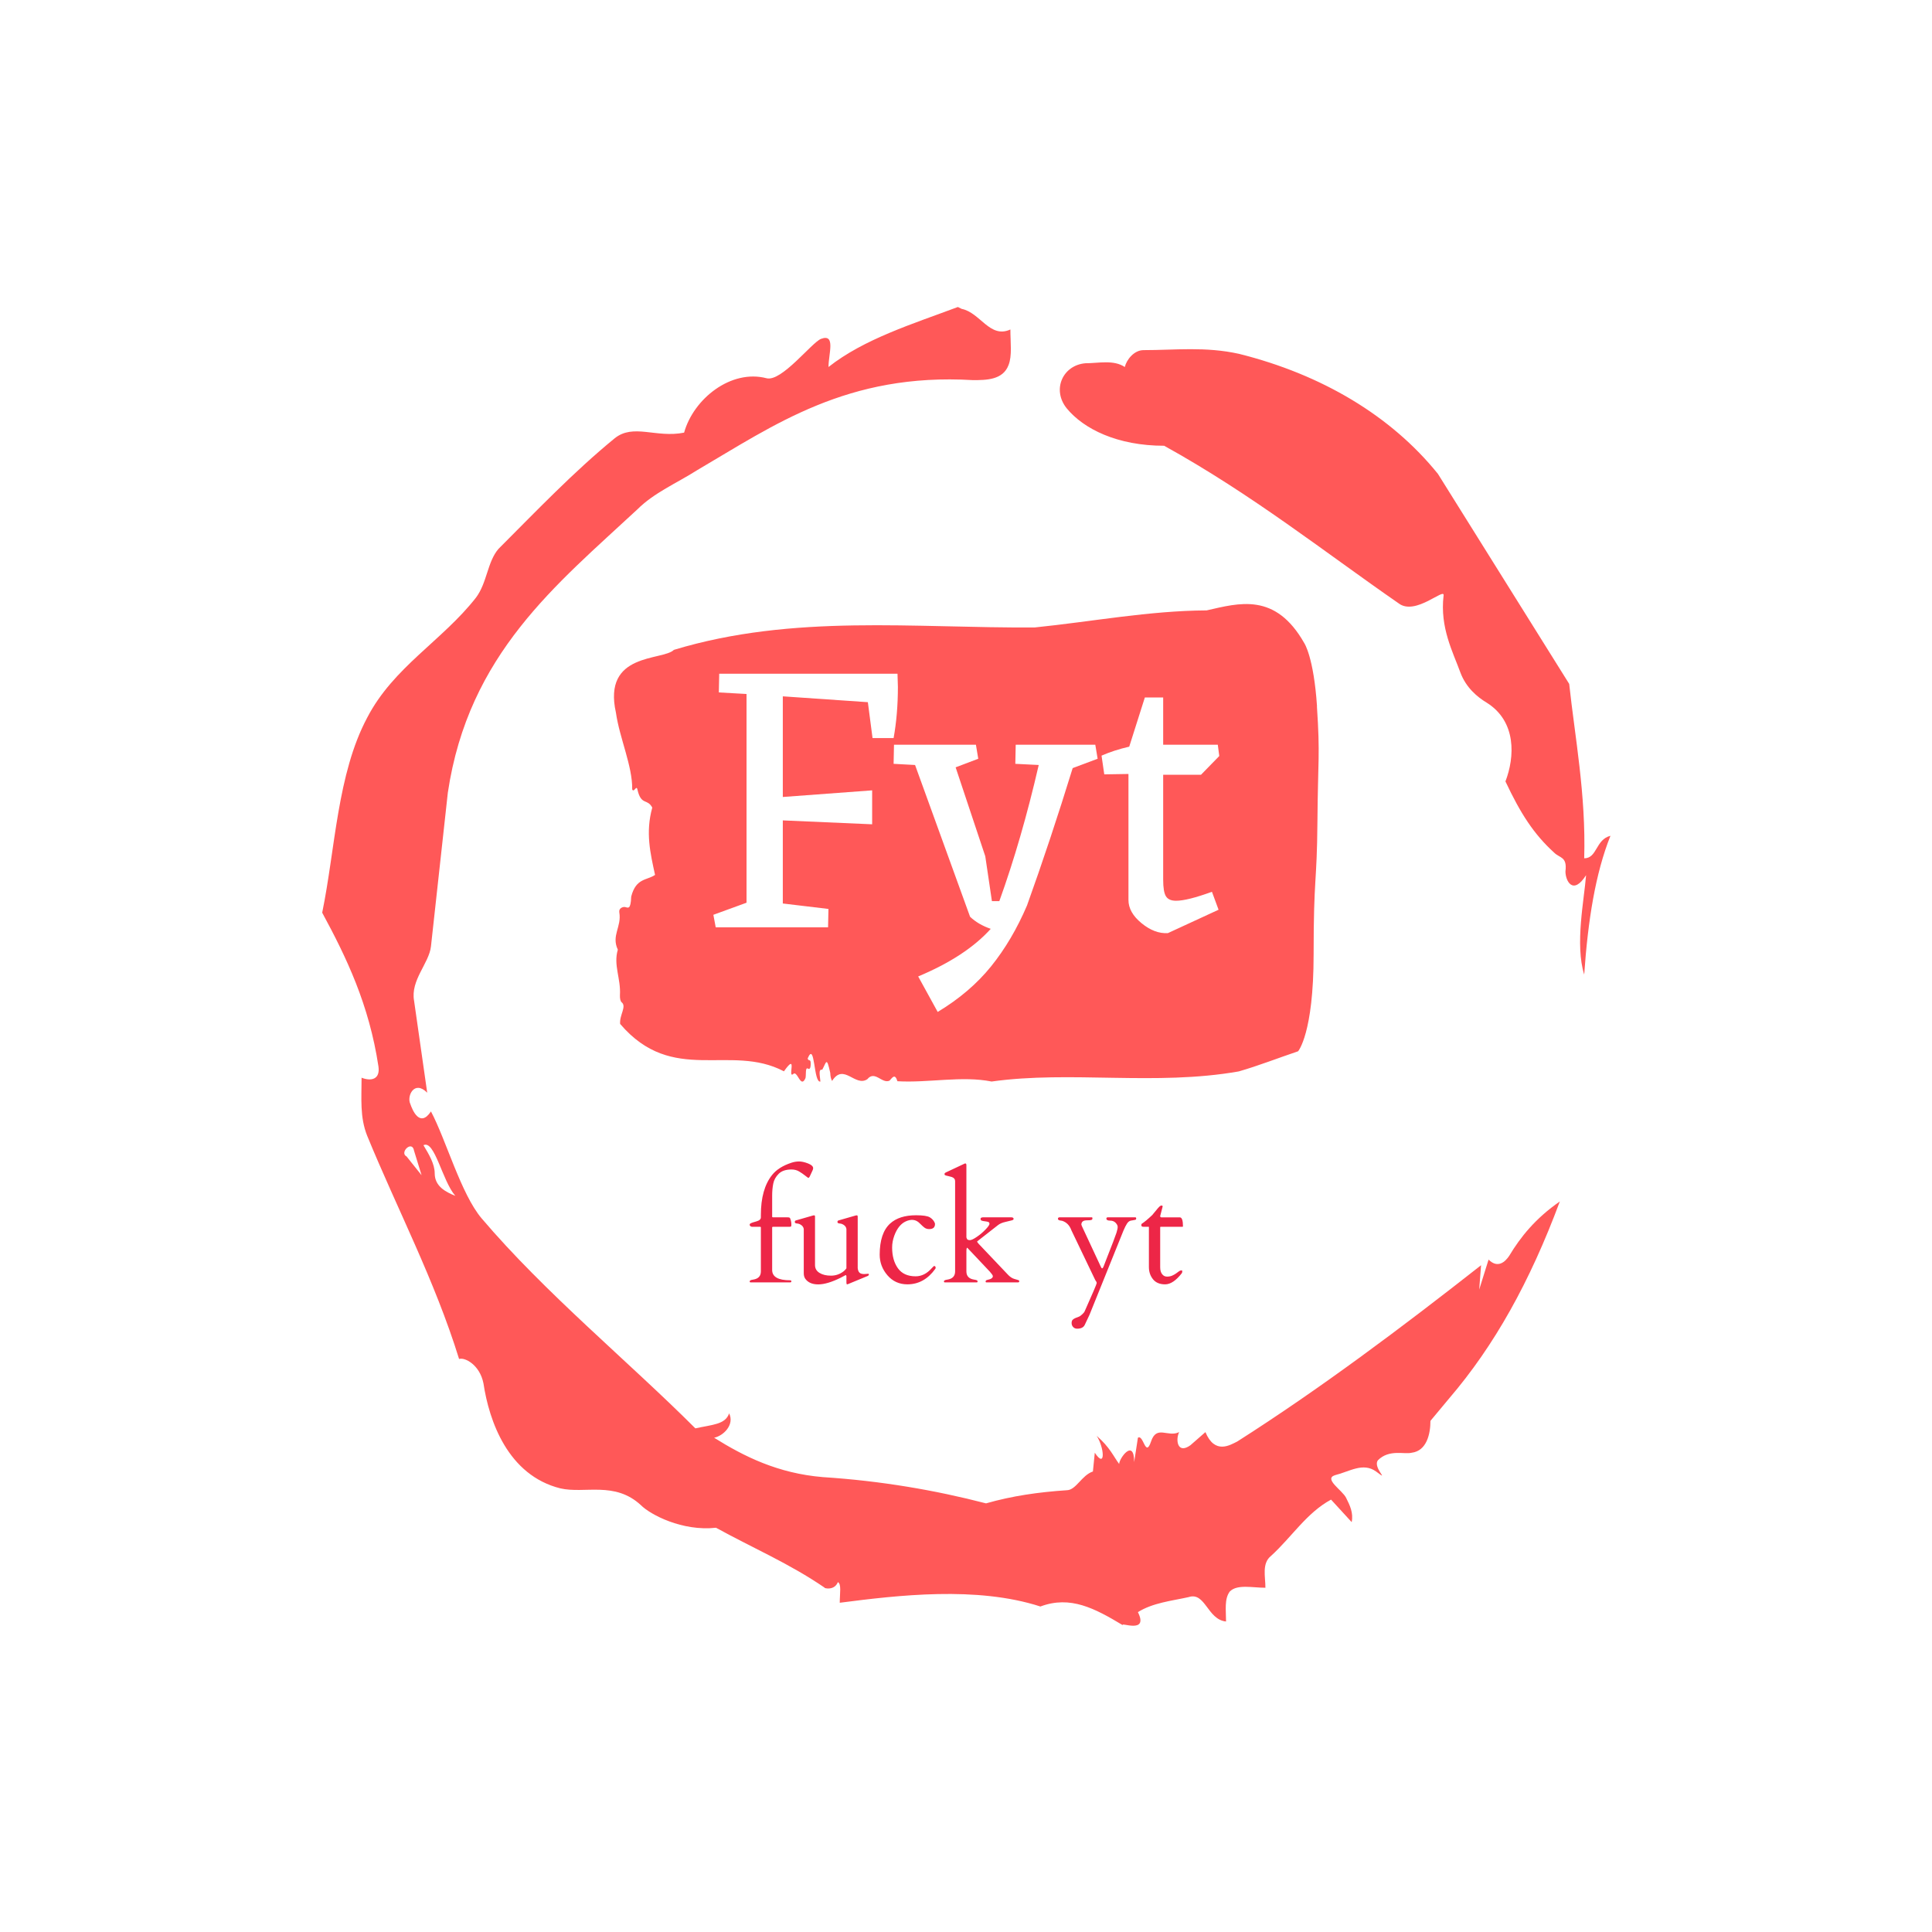 <svg xmlns="http://www.w3.org/2000/svg" version="1.1" xmlns:xlink="http://www.w3.org/1999/xlink" xmlns:svgjs="http://svgjs.dev/svgjs" width="1500" height="1500" viewBox="0 0 1500 1500"><rect width="1500" height="1500" fill="#ffffff"></rect><g transform="matrix(0.667,0,0,0.667,250,187.667)"><svg viewBox="0 0 320 360" data-background-color="#ffffff" preserveAspectRatio="xMidYMid meet" height="1687" width="1500" xmlns="http://www.w3.org/2000/svg" xmlns:xlink="http://www.w3.org/1999/xlink"><g id="tight-bounds" transform="matrix(1,0,0,1,0,0)"><svg viewBox="0 0 320 360" height="360" width="320"><g><svg></svg></g><g><svg viewBox="0 0 320 360" height="360" width="320"><g><path d="M20.961 227.22l3.726 4.658-1.863-6.056c-0.466-2.795-3.726 0.466-1.863 1.398M25.153 224.425c1.397 2.329 2.795 4.658 2.795 6.987 0 3.261 2.795 4.658 5.123 5.589-3.261-3.726-5.124-13.974-7.918-12.576M204.017 26.929c7.918 0 15.371-0.932 23.756 0.931 20.495 5.124 37.729 15.371 49.374 29.811l32.606 52.169c1.397 13.042 4.192 27.482 3.726 43.319 3.261 0 2.795-4.658 6.521-5.59-3.726 9.316-5.59 20.961-6.521 34.469-2.329-7.453 0-18.632 0.466-24.687-3.261 5.124-5.124 1.397-5.124-0.932 0.466-3.726-1.397-3.261-2.795-4.658-5.124-4.658-8.384-9.782-12.11-17.7 2.329-6.055 2.795-14.905-4.658-19.563-2.329-1.397-5.124-3.726-6.521-7.453-1.863-5.124-5.124-11.179-4.193-19.097 0.466-2.329-6.987 5.124-11.179 1.863-18.166-12.576-36.332-27.016-58.224-39.127-11.645 0-20.029-4.192-24.221-9.316-3.726-4.658-0.932-10.713 4.658-11.179 3.261 0 6.987-0.932 9.782 0.932 0.466-1.863 2.329-4.192 4.657-4.192M157.904 16.215l0.932 0.466c4.658 0.932 6.987 7.453 12.11 5.124 0 3.261 0.466 6.521-0.466 8.85-1.397 3.726-5.59 3.726-8.85 3.726-31.208-1.863-49.374 11.179-68.471 22.358-5.124 3.261-10.713 5.59-14.906 9.782-20.029 18.632-41.921 35.866-47.045 70.335l-4.192 38.195c-0.466 4.192-5.124 8.384-4.192 13.508l3.26 22.824c-3.261-3.261-5.124 0.932-4.192 2.795 0.466 1.397 2.329 6.055 5.124 1.863 3.726 6.987 7.453 20.495 12.576 26.55 15.837 18.632 36.332 35.4 53.101 52.169 4.192-0.932 7.453-0.932 8.384-3.727 1.397 2.795-1.397 5.59-3.726 6.056 7.453 4.658 15.837 8.85 27.016 9.781 14.44 0.932 27.948 3.261 40.524 6.522 6.521-1.863 13.042-2.795 20.029-3.261 2.329 0 3.726-3.726 6.521-4.658l0.466-4.658c2.795 4.192 2.329-1.397 0.466-4.192 3.261 2.795 4.192 5.124 5.589 6.987 0-1.397 3.726-6.521 3.727-0.466l0.931-6.055c1.397-0.932 1.863 5.124 3.261 0.931 1.397-4.192 4.192-0.932 6.987-2.329-0.932 1.863-0.466 5.59 2.794 3.261l3.727-3.261c2.329 5.59 6.055 3.261 7.918 2.329 20.495-13.042 40.99-28.413 60.553-43.784l-0.466 6.055 2.329-7.453c2.329 2.329 4.192 0.466 5.124-0.931 2.795-4.658 6.521-9.316 12.577-13.508-7.453 20.029-16.303 35.866-27.482 48.908l-4.658 5.59c0 3.261-0.932 7.453-4.658 7.918-1.863 0.466-5.59-0.932-8.384 1.863-1.397 1.863 3.261 5.59-0.466 2.795-3.261-2.329-6.521 0-10.248 0.932-2.795 0.932 1.863 3.726 2.795 5.589 0.932 1.863 1.863 3.726 1.398 6.056l-5.124-5.59c-6.055 3.261-9.782 9.316-14.906 13.974-2.329 1.863-1.397 5.124-1.397 7.918-3.261 0-6.987-0.932-8.85 0.932-1.397 1.863-0.932 4.658-0.932 7.453-4.658-0.466-5.124-7.453-9.315-6.056-4.192 0.932-8.85 1.397-12.577 3.727 2.795 5.59-4.658 2.329-3.726 3.26-6.987-4.192-13.042-7.453-20.495-4.658-15.837-5.124-35.4-2.795-49.84-0.931 0-2.329 0.466-4.658-0.466-5.124-0.932 2.329-3.726 1.397-3.26 1.397-8.85-6.055-17.7-9.782-27.016-14.905-8.384 0.932-16.303-3.261-18.632-5.59-6.521-6.055-13.974-2.795-20.029-4.192-13.042-3.261-17.7-16.769-19.098-26.084-0.932-4.658-4.658-6.521-6.055-6.056-6.055-19.563-15.371-37.263-22.824-55.429-1.863-4.658-1.397-9.316-1.397-14.44 2.329 0.932 4.658 0.466 4.192-2.794-2.329-15.371-7.918-27.016-13.974-38.195 3.261-15.837 3.726-34.469 11.179-48.443 6.521-12.576 18.632-19.098 27.016-29.811 2.795-3.726 2.795-8.85 5.59-12.11 9.316-9.316 18.632-19.098 28.879-27.482 4.658-3.726 10.247 0 17.234-1.397 2.329-8.384 11.645-15.837 20.495-13.508 3.726 0.932 11.179-8.85 13.508-9.782 3.726-1.397 1.863 3.726 1.863 6.987 8.85-6.987 20.961-10.713 32.14-14.906" fill="#ff5858" fill-rule="nonzero" stroke="none" stroke-width="1" stroke-linecap="butt" stroke-linejoin="miter" stroke-miterlimit="10" stroke-dasharray="" stroke-dashoffset="0" font-family="none" font-weight="none" font-size="none" text-anchor="none" style="mix-blend-mode: normal" data-fill-palette-color="tertiary"></path></g><g transform="matrix(1,0,0,1,72.476,90)"><svg viewBox="0 0 175.049 180" height="180" width="175.049"><g><svg viewBox="0 0 192 197.431" height="180" width="175.049"><g><svg viewBox="0 0 192 197.431" height="197.431" width="192"><g id="textblocktransform"><svg viewBox="0 0 192 197.431" height="197.431" width="192" id="textblock"><g><svg viewBox="0 0 192 130.116" height="130.116" width="192"><path d="M191.55 27.907C190.648 14.401 188.075 10.647 188.075 10.647 180.177-3.264 170.321-0.266 161.466 1.733 145.832 1.814 130.262 4.785 114.664 6.379 81.926 6.622 48.907 2.624 16.331 12.484 13.271 15.509-3.175 13.078 0.544 29.636 1.519 36.524 5.075 44.169 4.967 50.489 5.455 51.597 6.132 49.058 6.42 50.651 7.431 54.946 9.083 52.92 10.437 55.46 8.551 62.24 9.905 67.885 11.195 73.801 8.921 75.34 6.005 74.611 4.696 79.716 4.561 83.417 3.83 82.715 3.027 82.553 2.44 82.445 1.257 82.85 1.456 84.011 2.133 87.982-0.774 90.278 1.05 94.168-0.205 98.382 1.916 102.028 1.627 106.593 1.591 107.512 1.79 108.295 2.106 108.511 3.505 109.673 1.465 111.942 1.682 114.4 16.033 131.201 31.604 119.586 46.308 127.311 50.126 121.909 47.256 129.229 48.781 128.095 49.972 126.771 50.839 132.255 52.184 129.148 52.392 128.257 52.076 126.15 52.816 126.555 53.204 126.771 53.547 126.717 53.601 125.475 53.682 123.611 52.969 124.772 52.78 123.8 54.829 118.884 54.323 130.58 56.246 130.094 56.156 128.662 55.596 126.609 56.742 126.879 57.88 124.826 57.916 123.125 58.927 127.744 58.963 128.743 59.143 129.445 59.432 129.932 62.591 124.907 65.732 131.714 69.045 129.445 71.076 126.96 73.026 130.796 75.084 129.851 75.806 129.094 76.537 127.744 77.232 130.013 85.744 130.499 94.815 128.473 102.885 130.094 124.449 127.068 147.493 131.336 170.23 127.338 175.592 125.799 181.161 123.611 186.387 121.855 186.387 121.855 190.621 117.047 190.621 95.437S191.523 76.529 191.659 59.322C191.794 42.116 192.426 41.413 191.523 27.907Z" opacity="1" fill="#ff5858" data-fill-palette-color="tertiary"></path><g transform="matrix(1,0,0,1,27.072,18.982)"><svg width="137.856" viewBox="1.5 -32.5 64.84 43.35" height="92.152" data-palette-color="#ffffff"><path d="M2.25-32.5L25.1-32.5 25.15-30.8Q25.15-27.3 24.6-24.25L24.6-24.25 21.9-24.25 21.3-28.85 10.4-29.6 10.4-16.7 21.85-17.55 21.85-13.2 10.4-13.7 10.4-3.05 16.25-2.35 16.2 0 1.8 0 1.5-1.6 5.75-3.15 5.75-29.9 2.2-30.1 2.25-32.5ZM50.45-23.4L50.75-21.6 47.55-20.4Q44.7-11.15 41.7-2.8L41.7-2.8Q39.8 1.65 37.1 5 34.4 8.35 30.25 10.85L30.25 10.85 27.75 6.3Q33.85 3.75 37.05 0.2L37.05 0.2Q35.45-0.35 34.4-1.35L34.4-1.35 27.35-20.8 24.6-20.95 24.65-23.4 35.15-23.4 35.45-21.6 32.55-20.5 36.35-9.1 37.2-3.35 38.15-3.35Q41-11.25 43.2-20.8L43.2-20.8 40.2-20.95 40.25-23.4 50.45-23.4ZM60.8-3.4L60.8-3.4Q62.25-3.4 65.4-4.55L65.4-4.55 66.25-2.25 59.75 0.75Q58.05 0.85 56.37-0.53 54.7-1.9 54.7-3.5L54.7-3.5 54.7-19.65 51.6-19.6 51.25-22Q52.85-22.7 54.8-23.15L54.8-23.15 56.8-29.45 59.15-29.45 59.15-23.4 66.15-23.4 66.34-21.95 64-19.55 59.15-19.55 59.15-6.1Q59.15-4.55 59.5-3.98 59.85-3.4 60.8-3.4Z" opacity="1" transform="matrix(1,0,0,1,0,0)" fill="#ffffff" class="wordmark-text-0" data-fill-palette-color="quaternary" id="text-0"></path></svg></g></svg></g><g transform="matrix(1,0,0,1,36.961,151.871)"><svg viewBox="0 0 118.078 45.56" height="45.56" width="118.078"><g transform="matrix(1,0,0,1,0,0)"><svg width="118.078" viewBox="0.98 -40.82 146.27 56.45" height="45.56" data-palette-color="#ed2647"><path d="M15.06-0.39L15.06-0.39Q15.06 0 14.62 0L14.62 0 1.22 0Q0.98-0.05 0.98-0.34L0.98-0.34Q0.98-0.78 2.12-0.93L2.12-0.93Q4.76-1.32 4.76-3.71L4.76-3.71 4.76-18.51Q4.76-18.77 4.47-18.77L4.47-18.77 1.81-18.77Q1.51-18.77 1.25-18.96 0.98-19.14 0.98-19.45 0.98-19.75 1.27-19.92L1.27-19.92Q1.68-20.17 3.22-20.58 4.76-21 4.76-21.95L4.76-21.95 4.76-22.75Q4.76-31.54 8.57-36.28L8.57-36.28Q10.69-38.94 15.04-40.38L15.04-40.38Q16.36-40.82 17.65-40.82 18.95-40.82 20.68-40.15 22.41-39.48 22.41-38.53L22.41-38.53Q22.41-38.33 22.35-38.18 22.29-38.04 22.22-37.82L22.22-37.82 21.22-35.67Q21.02-35.28 20.75-35.28L20.75-35.28Q20.68-35.28 19.7-36.05 18.73-36.82 17.64-37.46 16.55-38.11 15.09-38.11L15.09-38.11Q12.23-38.11 10.77-36.65 9.3-35.18 8.94-33.34 8.57-31.49 8.57-29.27L8.57-29.27 8.57-22.17Q8.57-21.97 8.81-21.97L8.81-21.97 13.57-21.97Q14.26-21.97 14.47-21.84 14.67-21.7 14.87-20.96 15.06-20.21 15.06-19.59 15.06-18.97 14.94-18.87 14.82-18.77 14.43-18.77L14.43-18.77 8.89-18.77Q8.57-18.77 8.57-18.53L8.57-18.53 8.57-4.2Q8.57-0.71 14.62-0.71L14.62-0.71Q15.06-0.66 15.06-0.39ZM33.64 0.05L33.64-2.15Q33.52-2.56 33.32-2.43 33.13-2.29 31.74-1.59L31.74-1.59Q27.17 0.68 24.12 0.68 21.07 0.68 19.72-1.27L19.72-1.27Q19.24-2 19.24-3.08L19.24-3.08 19.24-17.97Q19.16-18.68 18.6-19.19L18.6-19.19Q17.84-19.82 17.03-19.87 16.21-19.92 16.21-20.37 16.21-20.83 16.6-20.92L16.6-20.92 22.19-22.53Q22.48-22.63 22.76-22.63 23.04-22.63 23.04-22.22L23.04-22.22 23.04-5.83Q23.04-4.13 24.56-3.2 26.07-2.27 28.43-2.27 30.78-2.27 32.66-3.71L32.66-3.71Q33.25-4.17 33.64-4.74L33.64-4.74 33.64-17.97Q33.57-18.68 33.01-19.19L33.01-19.19Q32.25-19.82 31.43-19.87 30.61-19.92 30.61-20.37 30.61-20.83 31-20.92L31-20.92 36.59-22.53Q36.89-22.63 37.17-22.63 37.45-22.63 37.45-22.14L37.45-22.14 37.45-4.81Q37.57-3.74 38.06-3.27 38.55-2.81 39.65-2.81L39.65-2.81 41.06-2.91Q41.21-2.91 41.21-2.62 41.21-2.34 40.84-2.17L40.84-2.17 34.35 0.51Q34.06 0.66 33.85 0.66 33.64 0.66 33.64 0.05L33.64 0.05ZM63.54-19.7L63.54-19.7Q63.54-17.99 61.57-17.99L61.57-17.99Q60.57-17.99 59.87-18.57 59.17-19.14 58.8-19.54 58.42-19.95 58-20.29L58-20.29Q56.25-21.73 53.72-20.61 51.19-19.48 49.82-15.82L49.82-15.82Q49.07-13.79 49.07-11.79L49.07-11.79Q49.07-7.5 51.02-4.77 52.97-2.05 57-2.05L57-2.05Q60-2.05 62.4-4.74L62.4-4.74Q63.13-5.54 63.28-5.54 63.42-5.54 63.59-5.4 63.76-5.25 63.76-4.97 63.76-4.69 63.62-4.54L63.62-4.54Q59.88 0.66 54.22 0.66L54.22 0.66Q50.12 0.66 47.49-2.39 44.87-5.44 44.87-9.38L44.87-9.38Q44.89-16.65 48.38-19.85L48.38-19.85Q51.46-22.66 57.15-22.66L57.15-22.66Q60.66-22.66 61.81-21.95 62.96-21.24 63.42-20.17L63.42-20.17Q63.54-19.92 63.54-19.7ZM74.46-11.69L74.43-11.69Q74.14-11.69 74.14-10.5L74.14-10.5 74.14-3.71Q74.14-1.32 76.77-0.93L76.77-0.93Q77.92-0.78 77.92-0.39 77.92 0 77.68 0L77.68 0 66.79 0Q66.55-0.05 66.55-0.34L66.55-0.34Q66.55-0.78 67.69-0.93L67.69-0.93Q70.33-1.32 70.33-3.71L70.33-3.71 70.33-34.16Q70.33-35.18 69.21-35.57L69.21-35.57Q68.72-35.74 68.16-35.85 67.6-35.96 67.27-36.06 66.94-36.16 66.85-36.24 66.76-36.33 66.76-36.61 66.76-36.89 67.13-37.08L67.13-37.08 73.36-40.01Q73.65-40.16 73.72-40.16L73.72-40.16Q74.14-40.16 74.14-39.58L74.14-39.58 74.14-15.21Q74.33-14.5 74.65-14.38 74.97-14.26 75.33-14.26L75.33-14.26Q76.04-14.26 77.67-15.37 79.29-16.48 80.61-17.86 81.93-19.24 81.93-19.76 81.93-20.29 81.46-20.42 81-20.56 80.42-20.62 79.85-20.68 79.39-20.81 78.92-20.95 78.92-21.46 78.92-21.97 79.92-21.97L79.92-21.97 89.23-21.97Q90.08-21.97 90.08-21.41L90.08-21.41Q90.08-21.12 89.52-20.95 88.96-20.78 87.35-20.42 85.73-20.07 84.78-19.31L84.78-19.31 77.78-13.84Q77.78-13.53 78.24-13.06L78.24-13.06 88.27-2.49Q89.25-1.49 90.28-1.18 91.3-0.88 91.64-0.78 91.98-0.68 91.98-0.44L91.98-0.44Q91.98 0 91.59 0L91.59 0 80.88 0Q80.63 0 80.63-0.29L80.63-0.29Q80.63-0.73 81.24-0.85L81.24-0.85Q83.07-1.2 83.07-2.1L83.07-2.1Q83.07-2.37 82.71-2.81 82.34-3.25 82.02-3.66L82.02-3.66 74.48-11.65Q74.48-11.67 74.46-11.69L74.46-11.69ZM121.94-21.97L131.19-21.97Q131.46-21.9 131.46-21.63 131.46-21.36 131.41-21.28 131.36-21.19 131.18-21.13 130.99-21.07 130.66-21.02 130.33-20.97 129.63-20.84 128.92-20.7 128.36-19.85 127.8-18.99 127.16-17.48L127.16-17.48 115.69 10.96 114.1 14.33Q113.49 15.63 111.54 15.63L111.54 15.63Q110.68 15.63 110.17 15.06 109.66 14.5 109.66 13.73 109.66 12.96 110.03 12.61 110.41 12.26 110.93 12.04 111.44 11.82 111.99 11.63 112.54 11.45 113.22 10.8 113.9 10.16 114.03 9.84L114.03 9.84Q118.13 0.66 118.13 0.24 118.13-0.17 117.64-0.78L117.64-0.78 109.58-17.6Q108.68-20.07 106.48-20.78L106.48-20.78Q106.31-20.83 106.07-20.85L106.07-20.85Q105.04-20.95 105.04-21.46 105.04-21.97 105.63-21.97L105.63-21.97 116.49-21.97Q116.69-21.97 116.69-21.59 116.69-21.22 116.34-21.08 116-20.95 114.83-20.95L114.83-20.95Q112.95-20.95 112.95-19.48L112.95-19.48 113.17-18.9 119.49-5.35Q119.98-4.1 120.47-5.42L120.47-5.42Q120.52-5.54 121.08-7.01L121.08-7.01Q124.4-15.43 124.8-16.75 125.21-18.07 125.21-18.73 125.21-19.38 124.51-20.12 123.82-20.85 122.61-20.85 121.4-20.85 121.4-21.56L121.4-21.56Q121.4-21.97 121.94-21.97L121.94-21.97ZM147.06-18.77L139.71-18.77Q139.56-18.77 139.56-18.55L139.56-18.55 139.56-5.08Q139.56-3.61 140.21-2.78 140.85-1.95 141.86-1.95 142.86-1.95 143.6-2.28 144.35-2.61 144.89-3 145.44-3.39 145.88-3.72 146.32-4.05 146.66-4.05 147.01-4.05 147.01-3.88L147.01-3.88Q147.01-3.3 146.88-3.13L146.88-3.13Q143.95 0.66 141.23 0.66 138.51 0.66 137.13-1.06 135.75-2.78 135.75-5.18L135.75-5.18 135.75-18.77 133.92-18.77Q133.24-18.77 133.2-19.21 133.16-19.65 133.33-19.78L133.33-19.78Q134.63-20.61 136.9-22.75L136.9-22.75Q137.14-23.02 137.56-23.56 137.97-24.1 138.77-25.02 139.56-25.95 139.98-25.95 140.39-25.95 140.39-25.61L140.39-25.61Q140.39-25.56 139.56-22.41L139.56-22.41Q139.56-21.97 139.95-21.95L139.95-21.95 146.18-21.95Q147.25-21.95 147.25-18.92L147.25-18.92Q147.25-18.77 147.06-18.77L147.06-18.77Z" opacity="1" transform="matrix(1,0,0,1,0,0)" fill="#ed2647" class="slogan-text-1" data-fill-palette-color="secondary" id="text-1"></path></svg></g></svg></g></svg></g></svg></g><g></g></svg></g></svg></g></svg></g><defs></defs></svg><rect width="320" height="360" fill="none" stroke="none" visibility="hidden"></rect></g></svg></g></svg>